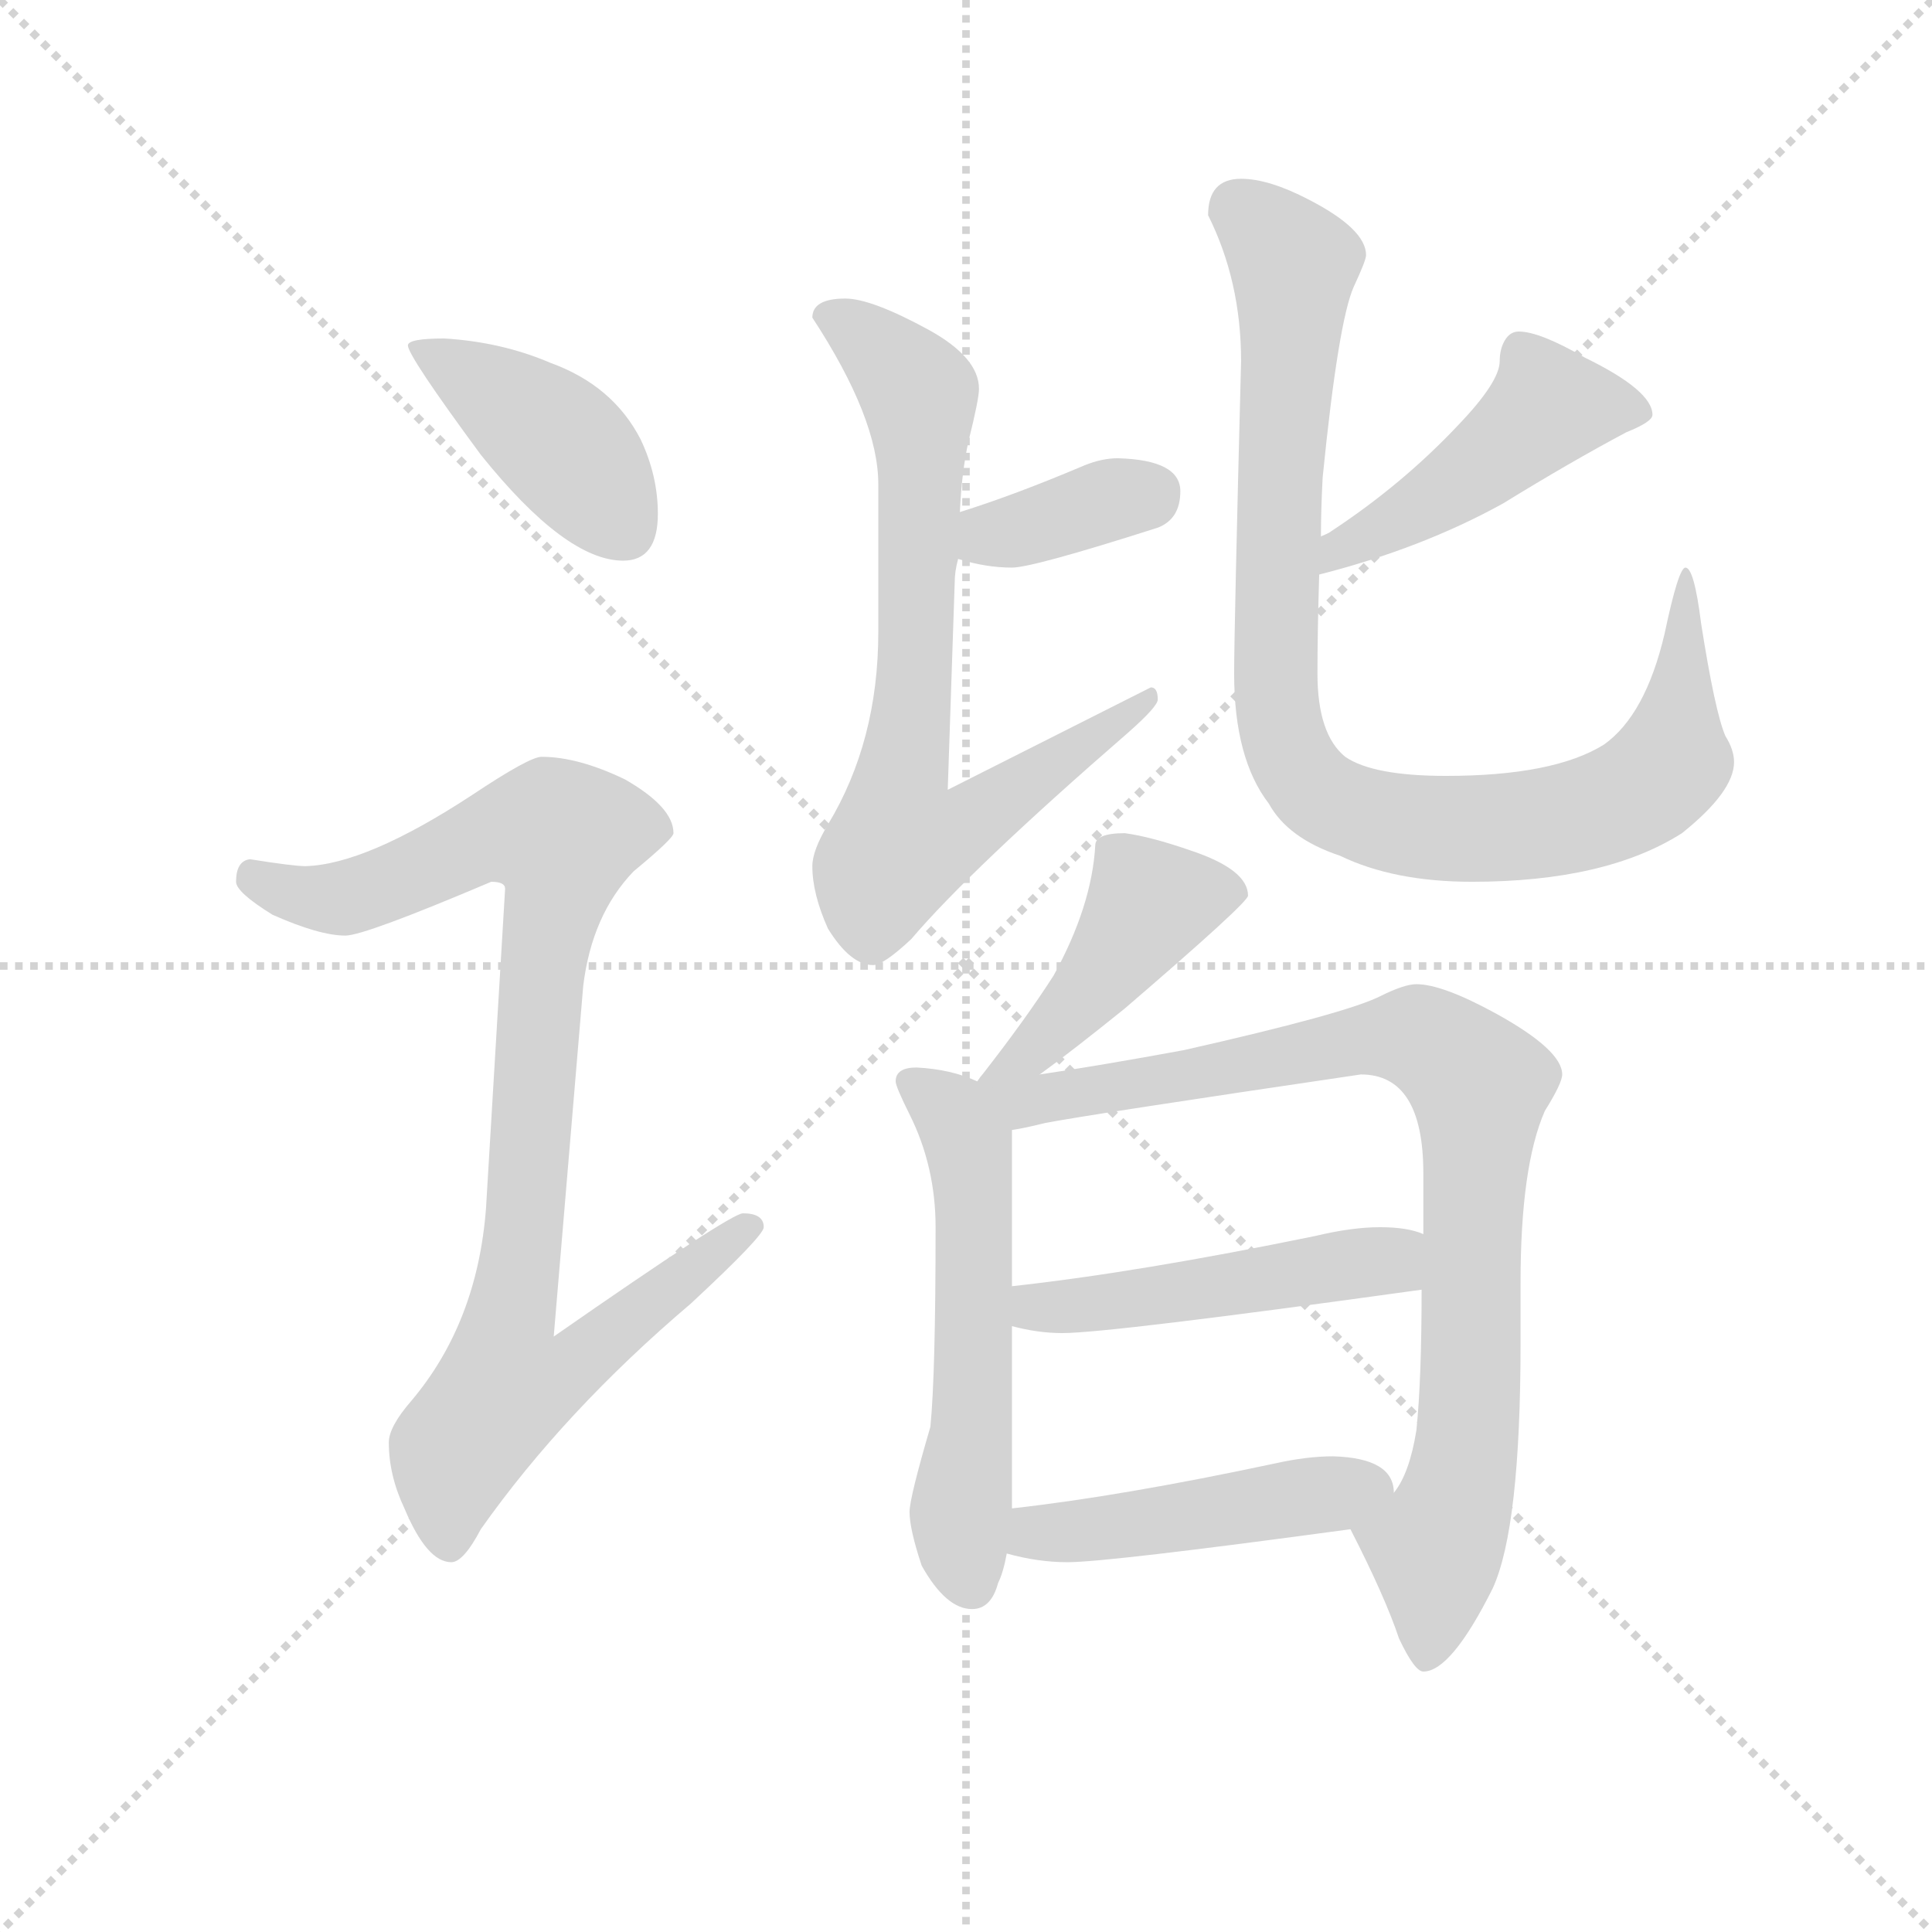 <svg version="1.1" viewBox="0 0 1024 1024" xmlns="http://www.w3.org/2000/svg">
  <g stroke="lightgray" stroke-dasharray="1,1" stroke-width="1" transform="scale(4, 4)">
    <line x1="0" y1="0" x2="256" y2="256"></line>
    <line x1="256" y1="0" x2="0" y2="256"></line>
    <line x1="128" y1="0" x2="128" y2="256"></line>
    <line x1="0" y1="128" x2="256" y2="128"></line>
  </g>
  <g transform="scale(0.92, -0.92) translate(60, -830)">
    <style type="text/css">
      
        @keyframes keyframes0 {
          from {
            stroke: blue;
            stroke-dashoffset: 419;
            stroke-width: 128;
          }
          58% {
            animation-timing-function: step-end;
            stroke: blue;
            stroke-dashoffset: 0;
            stroke-width: 128;
          }
          to {
            stroke: black;
            stroke-width: 1024;
          }
        }
        #make-me-a-hanzi-animation-0 {
          animation: keyframes0 0.591s both;
          animation-delay: 0s;
          animation-timing-function: linear;
        }
      
        @keyframes keyframes1 {
          from {
            stroke: blue;
            stroke-dashoffset: 930;
            stroke-width: 128;
          }
          75% {
            animation-timing-function: step-end;
            stroke: blue;
            stroke-dashoffset: 0;
            stroke-width: 128;
          }
          to {
            stroke: black;
            stroke-width: 1024;
          }
        }
        #make-me-a-hanzi-animation-1 {
          animation: keyframes1 1.007s both;
          animation-delay: 0.591s;
          animation-timing-function: linear;
        }
      
        @keyframes keyframes2 {
          from {
            stroke: blue;
            stroke-dashoffset: 362;
            stroke-width: 128;
          }
          54% {
            animation-timing-function: step-end;
            stroke: blue;
            stroke-dashoffset: 0;
            stroke-width: 128;
          }
          to {
            stroke: black;
            stroke-width: 1024;
          }
        }
        #make-me-a-hanzi-animation-2 {
          animation: keyframes2 0.545s both;
          animation-delay: 1.598s;
          animation-timing-function: linear;
        }
      
        @keyframes keyframes3 {
          from {
            stroke: blue;
            stroke-dashoffset: 745;
            stroke-width: 128;
          }
          71% {
            animation-timing-function: step-end;
            stroke: blue;
            stroke-dashoffset: 0;
            stroke-width: 128;
          }
          to {
            stroke: black;
            stroke-width: 1024;
          }
        }
        #make-me-a-hanzi-animation-3 {
          animation: keyframes3 0.856s both;
          animation-delay: 2.142s;
          animation-timing-function: linear;
        }
      
        @keyframes keyframes4 {
          from {
            stroke: blue;
            stroke-dashoffset: 466;
            stroke-width: 128;
          }
          60% {
            animation-timing-function: step-end;
            stroke: blue;
            stroke-dashoffset: 0;
            stroke-width: 128;
          }
          to {
            stroke: black;
            stroke-width: 1024;
          }
        }
        #make-me-a-hanzi-animation-4 {
          animation: keyframes4 0.629s both;
          animation-delay: 2.999s;
          animation-timing-function: linear;
        }
      
        @keyframes keyframes5 {
          from {
            stroke: blue;
            stroke-dashoffset: 938;
            stroke-width: 128;
          }
          75% {
            animation-timing-function: step-end;
            stroke: blue;
            stroke-dashoffset: 0;
            stroke-width: 128;
          }
          to {
            stroke: black;
            stroke-width: 1024;
          }
        }
        #make-me-a-hanzi-animation-5 {
          animation: keyframes5 1.013s both;
          animation-delay: 3.628s;
          animation-timing-function: linear;
        }
      
        @keyframes keyframes6 {
          from {
            stroke: blue;
            stroke-dashoffset: 439;
            stroke-width: 128;
          }
          59% {
            animation-timing-function: step-end;
            stroke: blue;
            stroke-dashoffset: 0;
            stroke-width: 128;
          }
          to {
            stroke: black;
            stroke-width: 1024;
          }
        }
        #make-me-a-hanzi-animation-6 {
          animation: keyframes6 0.607s both;
          animation-delay: 4.641s;
          animation-timing-function: linear;
        }
      
        @keyframes keyframes7 {
          from {
            stroke: blue;
            stroke-dashoffset: 558;
            stroke-width: 128;
          }
          64% {
            animation-timing-function: step-end;
            stroke: blue;
            stroke-dashoffset: 0;
            stroke-width: 128;
          }
          to {
            stroke: black;
            stroke-width: 1024;
          }
        }
        #make-me-a-hanzi-animation-7 {
          animation: keyframes7 0.704s both;
          animation-delay: 5.249s;
          animation-timing-function: linear;
        }
      
        @keyframes keyframes8 {
          from {
            stroke: blue;
            stroke-dashoffset: 887;
            stroke-width: 128;
          }
          74% {
            animation-timing-function: step-end;
            stroke: blue;
            stroke-dashoffset: 0;
            stroke-width: 128;
          }
          to {
            stroke: black;
            stroke-width: 1024;
          }
        }
        #make-me-a-hanzi-animation-8 {
          animation: keyframes8 0.972s both;
          animation-delay: 5.953s;
          animation-timing-function: linear;
        }
      
        @keyframes keyframes9 {
          from {
            stroke: blue;
            stroke-dashoffset: 486;
            stroke-width: 128;
          }
          61% {
            animation-timing-function: step-end;
            stroke: blue;
            stroke-dashoffset: 0;
            stroke-width: 128;
          }
          to {
            stroke: black;
            stroke-width: 1024;
          }
        }
        #make-me-a-hanzi-animation-9 {
          animation: keyframes9 0.646s both;
          animation-delay: 6.924s;
          animation-timing-function: linear;
        }
      
        @keyframes keyframes10 {
          from {
            stroke: blue;
            stroke-dashoffset: 465;
            stroke-width: 128;
          }
          60% {
            animation-timing-function: step-end;
            stroke: blue;
            stroke-dashoffset: 0;
            stroke-width: 128;
          }
          to {
            stroke: black;
            stroke-width: 1024;
          }
        }
        #make-me-a-hanzi-animation-10 {
          animation: keyframes10 0.628s both;
          animation-delay: 7.57s;
          animation-timing-function: linear;
        }
      
    </style>
    
      <path d="M 196 635 Q 175 635 175 631 Q 175 625 217 568 Q 266 507 299 507 Q 319 507 319 534 Q 319 556 309 577 Q 293 608 257 621 Q 229 633 196 635 Z" fill="lightgray"></path>
    
      <path d="M 252 394 Q 245 394 212 372 Q 151 332 116 331 Q 109 331 84 335 Q 76 334 76 322 Q 76 316 97 303 Q 124 291 139 291 Q 150 291 223 322 Q 231 322 231 318 L 220 134 Q 215 68 177 23 Q 164 8 164 -1 Q 164 -20 173 -39 Q 186 -70 200 -70 Q 207 -70 217 -51 Q 265 17 338 79 Q 380 118 380 123 Q 380 131 368 131 Q 361 131 259 60 L 276 262 Q 281 303 305 328 Q 328 347 328 350 Q 328 365 300 381 Q 273 394 252 394 Z" fill="lightgray"></path>
    
      <path d="M 492 508 Q 508 503 523 503 Q 535 503 607 526 Q 620 531 620 547 Q 620 565 584 566 Q 575 566 565 562 Q 525 545 493 535 C 464 526 463 516 492 508 Z" fill="lightgray"></path>
    
      <path d="M 427 658 Q 408 658 408 647 Q 446 589 446 551 L 446 466 Q 446 403 417 355 Q 408 340 408 331 Q 408 315 417 295 Q 430 274 443 274 Q 449 274 465 289 Q 499 329 590 408 Q 607 423 607 427 Q 607 434 603 434 L 486 375 L 490 494 Q 490 501 492 508 L 493 535 Q 494 558 498 576 Q 504 600 504 606 Q 504 624 475 640 Q 442 658 427 658 Z" fill="lightgray"></path>
    
      <path d="M 700 499 Q 759 514 806 540 Q 845 564 877 581 Q 892 587 892 591 Q 892 605 853 624 Q 827 639 815 639 Q 810 639 807 634 Q 804 629 804 622 Q 804 610 780 585 Q 748 551 707 524 Q 706 523 701 521 C 674 507 671 491 700 499 Z" fill="lightgray"></path>
    
      <path d="M 655 727 Q 636 727 636 706 Q 655 668 655 622 Q 651 467 651 442 Q 651 393 671 367 Q 682 347 712 337 Q 743 322 788 322 Q 865 322 909 350 Q 939 374 939 391 Q 939 398 934 406 Q 928 420 920 471 Q 916 503 911 503 Q 907 503 899 465 Q 888 418 864 401 Q 835 383 773 383 Q 731 383 715 394 Q 699 407 699 442 Q 699 466 700 499 L 701 521 Q 701 536 702 555 Q 711 645 720 665 Q 727 680 727 683 Q 727 698 694 715 Q 671 727 655 727 Z" fill="lightgray"></path>
    
      <path d="M 539 211 Q 557 224 588 249 Q 659 310 659 314 Q 659 329 626 340 Q 603 348 588 350 Q 571 350 571 343 Q 569 308 547 268 Q 531 243 506 211 Q 505 210 503 207 C 485 183 515 193 539 211 Z" fill="lightgray"></path>
    
      <path d="M 503 207 Q 488 214 468 215 Q 456 215 456 207 Q 456 204 464 188 Q 479 158 479 123 Q 479 38 476 8 Q 464 -33 464 -41 Q 464 -51 471 -72 Q 485 -97 500 -97 Q 511 -97 515 -82 Q 518 -76 520 -65 L 523 -39 L 523 66 L 523 89 L 523 179 C 523 199 523 199 503 207 Z" fill="lightgray"></path>
    
      <path d="M 718 -51 Q 738 -90 746 -114 Q 755 -133 760 -133 Q 776 -133 800 -85 Q 816 -50 816 56 L 816 91 Q 816 158 830 190 Q 840 206 840 211 Q 840 225 802 246 Q 771 263 756 263 Q 749 263 735 256 Q 715 246 622 225 Q 573 216 539 211 C 489 203 476 169 523 179 Q 530 180 542 183 Q 568 188 724 211 Q 760 211 760 154 L 760 119 L 759 87 Q 759 35 756 6 Q 752 -19 743 -30 C 730 -57 711 -36 718 -51 Z" fill="lightgray"></path>
    
      <path d="M 523 66 Q 538 62 552 62 Q 579 62 759 87 C 789 91 789 110 760 119 Q 751 123 735 123 Q 719 123 698 118 Q 596 97 523 89 C 493 86 494 73 523 66 Z" fill="lightgray"></path>
    
      <path d="M 520 -65 Q 538 -70 555 -70 Q 578 -70 718 -51 C 746 -47 746 -47 743 -30 Q 743 -10 708 -9 Q 693 -9 675 -13 Q 586 -32 523 -39 C 493 -42 491 -58 520 -65 Z" fill="lightgray"></path>
    
    
      <clipPath id="make-me-a-hanzi-clip-0">
        <path d="M 196 635 Q 175 635 175 631 Q 175 625 217 568 Q 266 507 299 507 Q 319 507 319 534 Q 319 556 309 577 Q 293 608 257 621 Q 229 633 196 635 Z"></path>
      </clipPath>
      <path clip-path="url(#make-me-a-hanzi-clip-0)" d="M 179 630 L 263 574 L 300 524" fill="none" id="make-me-a-hanzi-animation-0" stroke-dasharray="291 582" stroke-linecap="round"></path>
    
      <clipPath id="make-me-a-hanzi-clip-1">
        <path d="M 252 394 Q 245 394 212 372 Q 151 332 116 331 Q 109 331 84 335 Q 76 334 76 322 Q 76 316 97 303 Q 124 291 139 291 Q 150 291 223 322 Q 231 322 231 318 L 220 134 Q 215 68 177 23 Q 164 8 164 -1 Q 164 -20 173 -39 Q 186 -70 200 -70 Q 207 -70 217 -51 Q 265 17 338 79 Q 380 118 380 123 Q 380 131 368 131 Q 361 131 259 60 L 276 262 Q 281 303 305 328 Q 328 347 328 350 Q 328 365 300 381 Q 273 394 252 394 Z"></path>
      </clipPath>
      <path clip-path="url(#make-me-a-hanzi-clip-1)" d="M 87 324 L 112 314 L 138 313 L 216 347 L 238 352 L 264 348 L 234 70 L 270 67 L 279 54 L 260 36 L 231 31 L 211 6 L 199 -21 L 199 -59" fill="none" id="make-me-a-hanzi-animation-1" stroke-dasharray="802 1604" stroke-linecap="round"></path>
    
      <clipPath id="make-me-a-hanzi-clip-2">
        <path d="M 492 508 Q 508 503 523 503 Q 535 503 607 526 Q 620 531 620 547 Q 620 565 584 566 Q 575 566 565 562 Q 525 545 493 535 C 464 526 463 516 492 508 Z"></path>
      </clipPath>
      <path clip-path="url(#make-me-a-hanzi-clip-2)" d="M 502 514 L 510 522 L 602 546" fill="none" id="make-me-a-hanzi-animation-2" stroke-dasharray="234 468" stroke-linecap="round"></path>
    
      <clipPath id="make-me-a-hanzi-clip-3">
        <path d="M 427 658 Q 408 658 408 647 Q 446 589 446 551 L 446 466 Q 446 403 417 355 Q 408 340 408 331 Q 408 315 417 295 Q 430 274 443 274 Q 449 274 465 289 Q 499 329 590 408 Q 607 423 607 427 Q 607 434 603 434 L 486 375 L 490 494 Q 490 501 492 508 L 493 535 Q 494 558 498 576 Q 504 600 504 606 Q 504 624 475 640 Q 442 658 427 658 Z"></path>
      </clipPath>
      <path clip-path="url(#make-me-a-hanzi-clip-3)" d="M 422 644 L 436 638 L 469 603 L 468 472 L 458 344 L 484 347 L 498 355 L 599 427" fill="none" id="make-me-a-hanzi-animation-3" stroke-dasharray="617 1234" stroke-linecap="round"></path>
    
      <clipPath id="make-me-a-hanzi-clip-4">
        <path d="M 700 499 Q 759 514 806 540 Q 845 564 877 581 Q 892 587 892 591 Q 892 605 853 624 Q 827 639 815 639 Q 810 639 807 634 Q 804 629 804 622 Q 804 610 780 585 Q 748 551 707 524 Q 706 523 701 521 C 674 507 671 491 700 499 Z"></path>
      </clipPath>
      <path clip-path="url(#make-me-a-hanzi-clip-4)" d="M 885 593 L 832 595 L 789 558 L 711 514 L 706 504" fill="none" id="make-me-a-hanzi-animation-4" stroke-dasharray="338 676" stroke-linecap="round"></path>
    
      <clipPath id="make-me-a-hanzi-clip-5">
        <path d="M 655 727 Q 636 727 636 706 Q 655 668 655 622 Q 651 467 651 442 Q 651 393 671 367 Q 682 347 712 337 Q 743 322 788 322 Q 865 322 909 350 Q 939 374 939 391 Q 939 398 934 406 Q 928 420 920 471 Q 916 503 911 503 Q 907 503 899 465 Q 888 418 864 401 Q 835 383 773 383 Q 731 383 715 394 Q 699 407 699 442 Q 699 466 700 499 L 701 521 Q 701 536 702 555 Q 711 645 720 665 Q 727 680 727 683 Q 727 698 694 715 Q 671 727 655 727 Z"></path>
      </clipPath>
      <path clip-path="url(#make-me-a-hanzi-clip-5)" d="M 653 709 L 685 678 L 675 432 L 679 405 L 699 373 L 729 359 L 780 352 L 843 358 L 878 370 L 903 394 L 912 460 L 911 500" fill="none" id="make-me-a-hanzi-animation-5" stroke-dasharray="810 1620" stroke-linecap="round"></path>
    
      <clipPath id="make-me-a-hanzi-clip-6">
        <path d="M 539 211 Q 557 224 588 249 Q 659 310 659 314 Q 659 329 626 340 Q 603 348 588 350 Q 571 350 571 343 Q 569 308 547 268 Q 531 243 506 211 Q 505 210 503 207 C 485 183 515 193 539 211 Z"></path>
      </clipPath>
      <path clip-path="url(#make-me-a-hanzi-clip-6)" d="M 652 317 L 602 309 L 556 246 L 536 226 L 512 216" fill="none" id="make-me-a-hanzi-animation-6" stroke-dasharray="311 622" stroke-linecap="round"></path>
    
      <clipPath id="make-me-a-hanzi-clip-7">
        <path d="M 503 207 Q 488 214 468 215 Q 456 215 456 207 Q 456 204 464 188 Q 479 158 479 123 Q 479 38 476 8 Q 464 -33 464 -41 Q 464 -51 471 -72 Q 485 -97 500 -97 Q 511 -97 515 -82 Q 518 -76 520 -65 L 523 -39 L 523 66 L 523 89 L 523 179 C 523 199 523 199 503 207 Z"></path>
      </clipPath>
      <path clip-path="url(#make-me-a-hanzi-clip-7)" d="M 465 206 L 489 188 L 500 157 L 501 29 L 493 -43 L 499 -81" fill="none" id="make-me-a-hanzi-animation-7" stroke-dasharray="430 860" stroke-linecap="round"></path>
    
      <clipPath id="make-me-a-hanzi-clip-8">
        <path d="M 718 -51 Q 738 -90 746 -114 Q 755 -133 760 -133 Q 776 -133 800 -85 Q 816 -50 816 56 L 816 91 Q 816 158 830 190 Q 840 206 840 211 Q 840 225 802 246 Q 771 263 756 263 Q 749 263 735 256 Q 715 246 622 225 Q 573 216 539 211 C 489 203 476 169 523 179 Q 530 180 542 183 Q 568 188 724 211 Q 760 211 760 154 L 760 119 L 759 87 Q 759 35 756 6 Q 752 -19 743 -30 C 730 -57 711 -36 718 -51 Z"></path>
      </clipPath>
      <path clip-path="url(#make-me-a-hanzi-clip-8)" d="M 509 204 L 529 195 L 742 233 L 769 227 L 792 205 L 786 4 L 767 -61 L 762 -125" fill="none" id="make-me-a-hanzi-animation-8" stroke-dasharray="759 1518" stroke-linecap="round"></path>
    
      <clipPath id="make-me-a-hanzi-clip-9">
        <path d="M 523 66 Q 538 62 552 62 Q 579 62 759 87 C 789 91 789 110 760 119 Q 751 123 735 123 Q 719 123 698 118 Q 596 97 523 89 C 493 86 494 73 523 66 Z"></path>
      </clipPath>
      <path clip-path="url(#make-me-a-hanzi-clip-9)" d="M 530 83 L 544 77 L 623 85 L 740 103 L 753 114" fill="none" id="make-me-a-hanzi-animation-9" stroke-dasharray="358 716" stroke-linecap="round"></path>
    
      <clipPath id="make-me-a-hanzi-clip-10">
        <path d="M 520 -65 Q 538 -70 555 -70 Q 578 -70 718 -51 C 746 -47 746 -47 743 -30 Q 743 -10 708 -9 Q 693 -9 675 -13 Q 586 -32 523 -39 C 493 -42 491 -58 520 -65 Z"></path>
      </clipPath>
      <path clip-path="url(#make-me-a-hanzi-clip-10)" d="M 528 -59 L 537 -53 L 733 -27" fill="none" id="make-me-a-hanzi-animation-10" stroke-dasharray="337 674" stroke-linecap="round"></path>
    
  </g>
</svg>